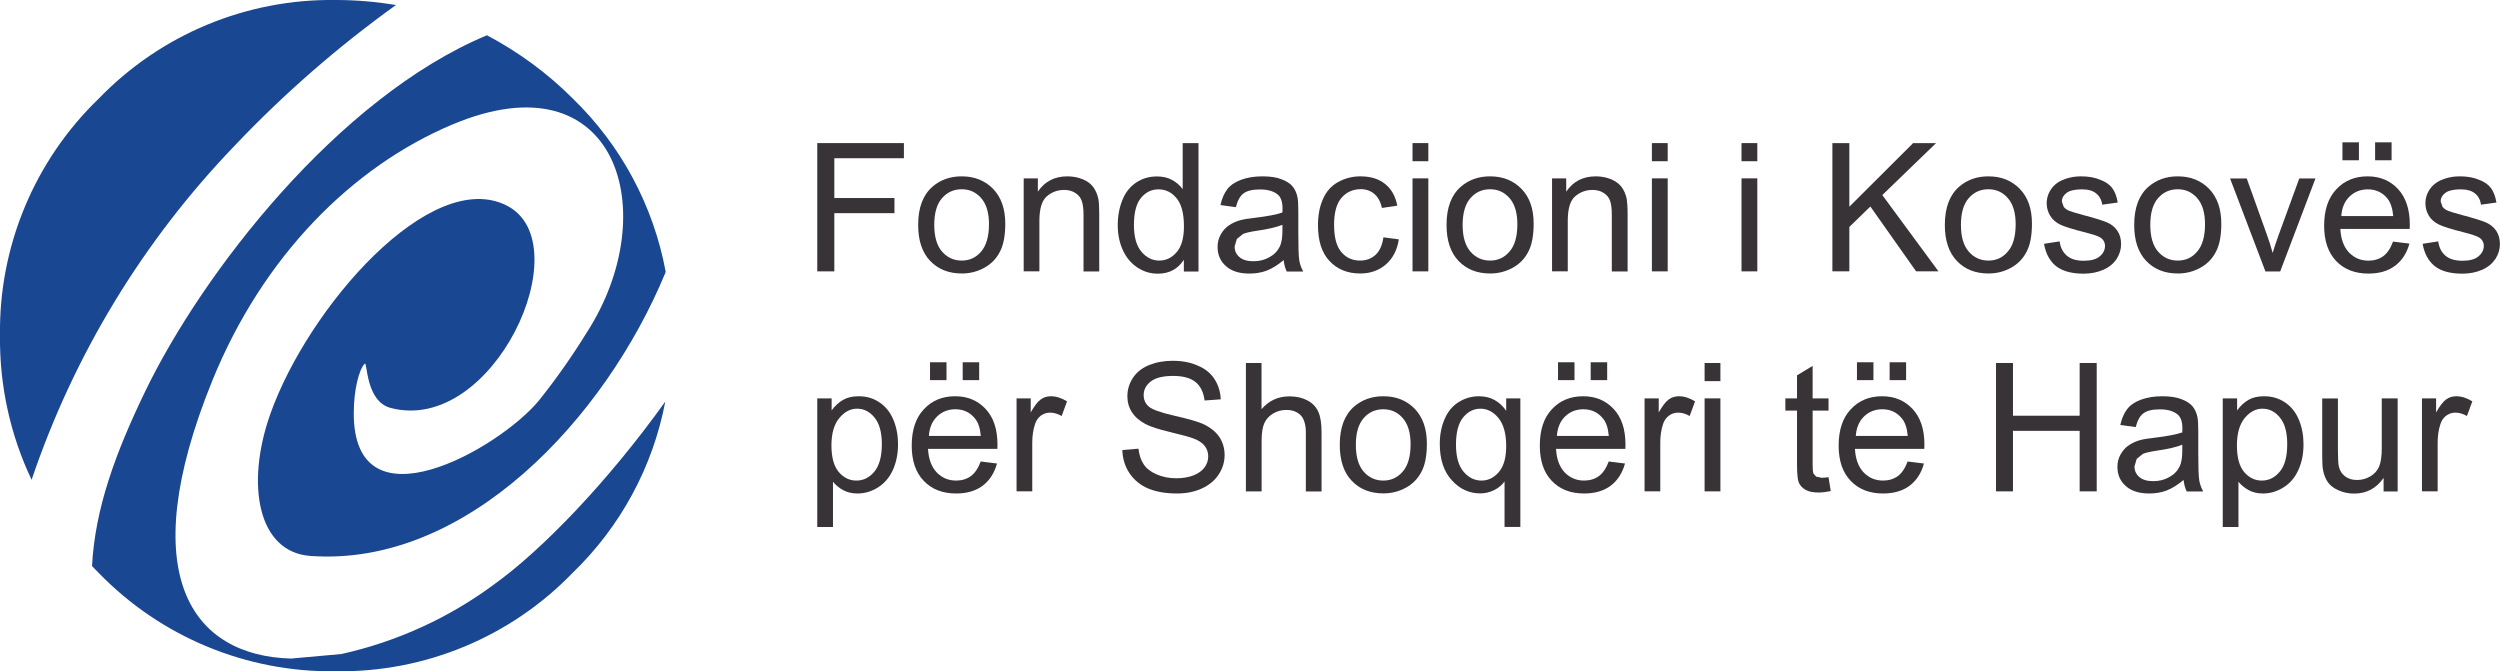 <?xml version="1.0" encoding="utf-8"?>
<!-- Generator: Adobe Illustrator 24.0.1, SVG Export Plug-In . SVG Version: 6.00 Build 0)  -->
<svg version="1.1" id="Layer_1" xmlns="http://www.w3.org/2000/svg" xmlns:xlink="http://www.w3.org/1999/xlink" x="0px" y="0px"
	 viewBox="0 0 259.43 69.66" style="enable-background:new 0 0 259.43 69.66;" xml:space="preserve">
<style type="text/css">
	.st0{fill:#1A4792;}
	.st1{fill:#383336;}
</style>
<g>
	<path id="Path_3_3_" class="st0" d="M34.85,0c-9.27-0.13-18.17,3.57-24.61,10.24C3.58,16.67-0.13,25.57,0,34.82
		C-0.06,40,1.06,45.12,3.28,49.79c4.38-12.95,11.56-24.78,21.04-34.64c5.12-5.4,10.73-10.29,16.77-14.63h0.01
		C39.04,0.18,36.95,0,34.85,0 M50.53,3.66L50.53,3.66c-15.48,6.47-29.54,24.67-35.48,36.99C12,46.97,9.86,52.76,9.55,58.74
		c0.23,0.24,0.45,0.47,0.69,0.71c6.45,6.65,15.35,10.34,24.61,10.21c9.25,0.13,18.14-3.56,24.57-10.21c4.97-4.79,8.33-11,9.62-17.78
		c-5.99,8.37-12.79,15.38-17.68,18.91c-4.74,3.53-10.17,6.01-15.94,7.29l-5.22,0.47c-10.21-0.28-16.42-8.54-8.16-28.86
		c5.24-12.88,14.5-22.17,24.88-26.55c17.14-7.23,22.01,9.11,13.98,21.56c-1.52,2.46-3.18,4.83-4.99,7.09
		c-4.12,4.98-19.26,13.63-19.2,1.24c0.01-2.4,0.55-4.5,1.14-5.08c0.28-0.27,0.08,3.9,2.68,4.59c10.66,2.82,19.73-17,12.11-20.97
		c-7.91-4.12-20.7,10.58-24.6,21.63c-2.58,7.34-1.26,14.3,4.15,14.7c16.25,1.19,30.63-14.32,36.85-29.37l0,0l0.01-0.03
		c0.02-0.03,0.03-0.05,0.03-0.08c-1.27-6.86-4.64-13.15-9.66-18C56.81,7.59,53.8,5.39,50.53,3.66"/>
	<g>
		<polygon class="st1" points="93.8,14.85 84.81,14.85 84.81,28.16 86.58,28.16 86.58,22.12 92.82,22.12 92.82,20.55 86.58,20.55 
			86.58,16.42 93.8,16.42 		"/>
		<g>
			<path class="st1" d="M99.8,18.3c-1.2,0-2.21,0.36-3.03,1.07c-0.99,0.86-1.49,2.18-1.49,3.97c0,1.63,0.42,2.87,1.25,3.74
				c0.84,0.87,1.93,1.3,3.28,1.3c0.84,0,1.62-0.2,2.33-0.59c0.71-0.39,1.25-0.94,1.62-1.66c0.38-0.71,0.56-1.69,0.56-2.93
				c0-1.54-0.43-2.73-1.26-3.6C102.2,18.73,101.12,18.3,99.8,18.3 M99.8,27.04c-0.82,0-1.5-0.31-2.04-0.93
				c-0.54-0.62-0.81-1.54-0.81-2.78c0-1.23,0.27-2.16,0.81-2.77c0.54-0.62,1.22-0.92,2.04-0.92c0.81,0,1.48,0.3,2.02,0.92
				c0.54,0.62,0.81,1.52,0.81,2.71c0,1.26-0.28,2.21-0.81,2.83C101.28,26.74,100.61,27.04,99.8,27.04"/>
			<path class="st1" d="M110.77,18.3c-1.34,0-2.36,0.53-3.07,1.59v-1.38h-1.47v9.65h1.63V22.9c0-1.23,0.26-2.08,0.76-2.52
				c0.51-0.44,1.11-0.67,1.81-0.67c0.44,0,0.82,0.1,1.14,0.3c0.32,0.2,0.55,0.46,0.67,0.8c0.13,0.33,0.2,0.83,0.2,1.49v5.87h1.63
				v-5.93c0-0.75-0.03-1.28-0.09-1.59c-0.1-0.47-0.27-0.87-0.51-1.21c-0.24-0.34-0.6-0.62-1.09-0.83
				C111.89,18.41,111.35,18.3,110.77,18.3"/>
			<path class="st1" d="M124.36,14.85h-1.63v4.78c-0.28-0.39-0.66-0.72-1.11-0.96c-0.45-0.25-0.97-0.36-1.55-0.36
				c-0.8,0-1.51,0.2-2.15,0.62c-0.64,0.42-1.12,1.02-1.44,1.81c-0.32,0.78-0.49,1.66-0.49,2.62c0,0.99,0.19,1.86,0.54,2.62
				c0.35,0.76,0.85,1.35,1.5,1.78c0.64,0.43,1.35,0.64,2.12,0.64c1.18,0,2.08-0.48,2.7-1.44v1.22h1.52V14.85z M120.29,27.04
				c-0.71,0-1.33-0.31-1.84-0.92c-0.52-0.61-0.78-1.53-0.78-2.77c0-1.28,0.24-2.21,0.73-2.81c0.49-0.6,1.09-0.89,1.82-0.89
				c0.75,0,1.38,0.31,1.88,0.93c0.51,0.62,0.76,1.59,0.76,2.91c0,1.2-0.25,2.09-0.75,2.67C121.61,26.75,121.01,27.04,120.29,27.04"
				/>
			<path class="st1" d="M131,18.3c-0.83,0-1.56,0.12-2.19,0.35c-0.63,0.23-1.11,0.55-1.44,0.97c-0.33,0.43-0.57,0.97-0.72,1.66
				l1.6,0.22c0.17-0.69,0.44-1.17,0.81-1.44c0.36-0.27,0.93-0.4,1.7-0.4c0.82,0,1.44,0.19,1.86,0.55c0.31,0.28,0.47,0.75,0.47,1.41
				l-0.01,0.43c-0.62,0.22-1.59,0.4-2.91,0.56c-0.65,0.07-1.13,0.15-1.46,0.24c-0.44,0.12-0.83,0.3-1.18,0.54
				c-0.35,0.23-0.63,0.55-0.85,0.94c-0.22,0.39-0.33,0.82-0.33,1.3c0,0.8,0.29,1.47,0.86,1.98c0.57,0.52,1.39,0.78,2.44,0.78
				c0.65,0,1.25-0.1,1.81-0.31c0.56-0.22,1.14-0.58,1.75-1.09c0.05,0.46,0.15,0.85,0.32,1.19h1.71c-0.2-0.37-0.34-0.75-0.41-1.16
				c-0.07-0.4-0.1-1.36-0.1-2.88v-2.18c0-0.72-0.03-1.23-0.09-1.51c-0.09-0.44-0.27-0.82-0.51-1.11c-0.24-0.29-0.62-0.54-1.13-0.73
				C132.5,18.4,131.82,18.3,131,18.3 M130.06,27.11c-0.64,0-1.12-0.15-1.45-0.44c-0.33-0.29-0.49-0.65-0.49-1.09l0.23-0.78
				l0.64-0.52c0.28-0.12,0.75-0.23,1.42-0.33c1.19-0.17,2.08-0.38,2.67-0.62v0.6c0,0.72-0.09,1.26-0.26,1.63
				c-0.23,0.48-0.59,0.86-1.09,1.13C131.25,26.97,130.69,27.11,130.06,27.11"/>
			<path class="st1" d="M141.17,18.3c-0.83,0-1.6,0.2-2.31,0.59c-0.7,0.39-1.23,0.97-1.57,1.76c-0.35,0.78-0.52,1.69-0.52,2.73
				c0,1.61,0.39,2.85,1.2,3.71c0.8,0.86,1.86,1.29,3.18,1.29c1.05,0,1.94-0.31,2.67-0.94c0.72-0.63,1.17-1.5,1.34-2.6l-1.6-0.21
				c-0.12,0.82-0.39,1.42-0.82,1.82c-0.43,0.39-0.96,0.59-1.61,0.59c-0.8,0-1.45-0.3-1.94-0.89c-0.5-0.59-0.75-1.52-0.75-2.83
				c0-1.27,0.26-2.21,0.78-2.8c0.51-0.59,1.18-0.89,2-0.89c0.54,0,1.01,0.17,1.39,0.49c0.39,0.33,0.65,0.81,0.8,1.46l1.59-0.24
				c-0.19-0.98-0.61-1.73-1.28-2.26C143.08,18.56,142.22,18.3,141.17,18.3"/>
		</g>
		<path class="st1" d="M146.58,28.16h1.64v-9.65h-1.64V28.16z M146.58,16.73h1.64v-1.88h-1.64V16.73z"/>
		<g>
			<path class="st1" d="M154.63,18.3c-1.2,0-2.2,0.36-3.03,1.07c-0.99,0.86-1.49,2.18-1.49,3.97c0,1.63,0.42,2.87,1.25,3.74
				c0.83,0.87,1.92,1.3,3.28,1.3c0.84,0,1.62-0.2,2.33-0.59c0.71-0.39,1.25-0.94,1.62-1.66c0.38-0.71,0.56-1.69,0.56-2.93
				c0-1.54-0.42-2.73-1.26-3.6C157.04,18.73,155.95,18.3,154.63,18.3 M154.63,27.04c-0.82,0-1.5-0.31-2.04-0.93
				c-0.54-0.62-0.81-1.54-0.81-2.78c0-1.23,0.28-2.16,0.81-2.77c0.54-0.62,1.22-0.92,2.04-0.92c0.81,0,1.48,0.3,2.02,0.92
				c0.54,0.62,0.81,1.52,0.81,2.71c0,1.26-0.27,2.21-0.81,2.83C156.11,26.74,155.43,27.04,154.63,27.04"/>
			<path class="st1" d="M165.6,18.3c-1.34,0-2.36,0.53-3.07,1.59v-1.38h-1.47v9.65h1.63V22.9c0-1.23,0.25-2.08,0.76-2.52
				c0.51-0.44,1.11-0.67,1.81-0.67c0.44,0,0.82,0.1,1.14,0.3c0.32,0.2,0.55,0.46,0.67,0.8c0.13,0.33,0.19,0.83,0.19,1.49v5.87h1.64
				v-5.93c0-0.75-0.04-1.28-0.09-1.59c-0.1-0.47-0.27-0.87-0.51-1.21c-0.24-0.34-0.61-0.62-1.09-0.83
				C166.72,18.41,166.18,18.3,165.6,18.3"/>
		</g>
		<path class="st1" d="M171.42,28.16h1.64v-9.65h-1.64V28.16z M171.42,16.73h1.64v-1.88h-1.64V16.73z"/>
		<path class="st1" d="M180.72,28.16h1.64v-9.65h-1.64V28.16z M180.72,16.73h1.64v-1.88h-1.64V16.73z"/>
		<polygon class="st1" points="200.91,14.85 198.53,14.85 191.91,21.45 191.91,14.85 190.15,14.85 190.15,28.16 191.91,28.16 
			191.91,23.55 194.09,21.43 198.84,28.16 201.16,28.16 195.33,20.24 		"/>
		<g>
			<path class="st1" d="M206.34,18.3c-1.2,0-2.2,0.36-3.03,1.07c-0.99,0.86-1.49,2.18-1.49,3.97c0,1.63,0.42,2.87,1.25,3.74
				c0.83,0.87,1.92,1.3,3.28,1.3c0.84,0,1.62-0.2,2.33-0.59c0.71-0.39,1.25-0.94,1.62-1.66c0.38-0.71,0.56-1.69,0.56-2.93
				c0-1.54-0.42-2.73-1.26-3.6C208.75,18.73,207.67,18.3,206.34,18.3 M206.34,27.04c-0.82,0-1.5-0.31-2.04-0.93
				c-0.54-0.62-0.81-1.54-0.81-2.78c0-1.23,0.27-2.16,0.81-2.77c0.54-0.62,1.22-0.92,2.04-0.92c0.81,0,1.48,0.3,2.02,0.92
				c0.54,0.62,0.81,1.52,0.81,2.71c0,1.26-0.27,2.21-0.81,2.83C207.83,26.74,207.15,27.04,206.34,27.04"/>
			<path class="st1" d="M215.95,18.3c-0.51,0-0.97,0.07-1.42,0.2c-0.43,0.14-0.78,0.29-1.04,0.48c-0.34,0.24-0.6,0.54-0.8,0.91
				c-0.2,0.37-0.3,0.77-0.3,1.2c0,0.47,0.12,0.9,0.36,1.3c0.24,0.39,0.59,0.7,1.05,0.92c0.46,0.22,1.3,0.48,2.49,0.78
				c0.89,0.23,1.45,0.41,1.67,0.56c0.32,0.21,0.48,0.51,0.48,0.87c0,0.41-0.18,0.78-0.54,1.08c-0.36,0.31-0.92,0.46-1.67,0.46
				c-0.75,0-1.33-0.17-1.74-0.52c-0.42-0.35-0.67-0.84-0.76-1.49l-1.62,0.25c0.18,1.02,0.6,1.79,1.25,2.32
				c0.67,0.52,1.62,0.78,2.87,0.78c0.75,0,1.43-0.14,2.03-0.4c0.6-0.26,1.06-0.64,1.38-1.12c0.31-0.48,0.47-0.99,0.47-1.54
				c0-0.56-0.13-1.02-0.39-1.4c-0.26-0.38-0.62-0.67-1.07-0.86c-0.46-0.19-1.26-0.45-2.42-0.75c-0.8-0.22-1.28-0.36-1.45-0.43
				c-0.28-0.11-0.49-0.26-0.62-0.43l-0.2-0.57c0-0.33,0.16-0.62,0.48-0.87c0.32-0.25,0.86-0.38,1.61-0.38
				c0.64,0,1.13,0.14,1.47,0.42c0.35,0.28,0.56,0.67,0.64,1.17l1.6-0.22c-0.1-0.62-0.29-1.12-0.56-1.49
				c-0.27-0.37-0.7-0.67-1.27-0.88C217.36,18.41,216.7,18.3,215.95,18.3"/>
			<path class="st1" d="M225.99,18.3c-1.2,0-2.2,0.36-3.03,1.07c-0.99,0.86-1.49,2.18-1.49,3.97c0,1.63,0.42,2.87,1.25,3.74
				c0.83,0.87,1.92,1.3,3.28,1.3c0.84,0,1.62-0.2,2.33-0.59c0.71-0.39,1.25-0.94,1.62-1.66c0.38-0.71,0.56-1.69,0.56-2.93
				c0-1.54-0.43-2.73-1.26-3.6C228.4,18.73,227.32,18.3,225.99,18.3 M225.99,27.04c-0.82,0-1.5-0.31-2.04-0.93
				c-0.54-0.62-0.81-1.54-0.81-2.78c0-1.23,0.27-2.16,0.81-2.77c0.54-0.62,1.22-0.92,2.04-0.92c0.81,0,1.48,0.3,2.02,0.92
				c0.54,0.62,0.81,1.52,0.81,2.71c0,1.26-0.27,2.21-0.81,2.83C227.48,26.74,226.81,27.04,225.99,27.04"/>
			<path class="st1" d="M240.28,18.52h-1.68l-2.15,5.89c-0.26,0.72-0.46,1.33-0.61,1.84c-0.19-0.68-0.39-1.33-0.62-1.95l-2.07-5.78
				h-1.73l3.67,9.65h1.53L240.28,18.52z"/>
			<path class="st1" d="M248.18,14.77h-1.71v1.86h1.71V14.77z M244.79,14.77h-1.71v1.86h1.71V14.77z M245.69,18.3
				c-1.33,0-2.42,0.45-3.25,1.35c-0.84,0.89-1.26,2.15-1.26,3.77c0,1.57,0.42,2.79,1.24,3.66c0.83,0.87,1.95,1.31,3.36,1.31
				c1.12,0,2.04-0.27,2.76-0.81c0.73-0.55,1.22-1.32,1.49-2.3l-1.7-0.21c-0.25,0.68-0.58,1.19-1.01,1.51
				c-0.43,0.31-0.94,0.47-1.54,0.47c-0.8,0-1.47-0.28-2.02-0.85c-0.54-0.57-0.84-1.38-0.9-2.44h7.2l0.01-0.44
				c0-1.59-0.41-2.83-1.22-3.7C248.03,18.74,246.98,18.3,245.69,18.3 M242.96,22.42c0.06-0.85,0.34-1.52,0.85-2.02
				c0.52-0.5,1.15-0.75,1.9-0.75c0.83,0,1.51,0.31,2.03,0.94c0.33,0.41,0.54,1.02,0.61,1.83H242.96z"/>
			<path class="st1" d="M255.25,18.3c-0.51,0-0.97,0.07-1.41,0.2c-0.44,0.14-0.79,0.29-1.04,0.48c-0.35,0.24-0.61,0.54-0.81,0.91
				c-0.2,0.37-0.3,0.77-0.3,1.2c0,0.47,0.12,0.9,0.36,1.3c0.24,0.39,0.59,0.7,1.06,0.92c0.46,0.22,1.29,0.48,2.49,0.78
				c0.89,0.23,1.44,0.41,1.67,0.56c0.32,0.21,0.48,0.51,0.48,0.87c0,0.41-0.19,0.78-0.55,1.08c-0.36,0.31-0.92,0.46-1.67,0.46
				c-0.75,0-1.33-0.17-1.75-0.52c-0.42-0.35-0.67-0.84-0.76-1.49l-1.62,0.25c0.18,1.02,0.6,1.79,1.26,2.32
				c0.66,0.52,1.62,0.78,2.87,0.78c0.75,0,1.44-0.14,2.04-0.4c0.6-0.26,1.05-0.64,1.38-1.12c0.31-0.48,0.47-0.99,0.47-1.54
				c0-0.56-0.13-1.02-0.39-1.4c-0.27-0.38-0.62-0.67-1.07-0.86c-0.46-0.19-1.27-0.45-2.42-0.75c-0.8-0.22-1.28-0.36-1.44-0.43
				c-0.29-0.11-0.5-0.26-0.63-0.43l-0.2-0.57c0-0.33,0.15-0.62,0.47-0.87c0.32-0.25,0.86-0.38,1.61-0.38c0.64,0,1.13,0.14,1.48,0.42
				c0.35,0.28,0.56,0.67,0.63,1.17l1.6-0.22c-0.1-0.62-0.29-1.12-0.56-1.49c-0.27-0.37-0.69-0.67-1.26-0.88
				C256.67,18.41,256.01,18.3,255.25,18.3"/>
		</g>
	</g>
	<g>
		<path class="st1" d="M89.1,41.12c-0.63,0-1.17,0.12-1.6,0.37c-0.44,0.25-0.85,0.61-1.2,1.1v-1.25h-1.49v13.35h1.63v-4.7
			c0.28,0.35,0.63,0.64,1.07,0.88c0.43,0.23,0.92,0.34,1.47,0.34c0.75,0,1.46-0.21,2.13-0.63c0.67-0.42,1.19-1.03,1.55-1.82
			c0.35-0.78,0.53-1.68,0.53-2.66c0-0.92-0.16-1.77-0.48-2.54c-0.32-0.77-0.8-1.37-1.43-1.79C90.65,41.33,89.93,41.12,89.1,41.12
			 M88.87,49.87c-0.72,0-1.33-0.3-1.83-0.89c-0.5-0.59-0.76-1.51-0.76-2.75c0-1.24,0.27-2.19,0.81-2.84
			c0.54-0.65,1.15-0.98,1.85-0.98c0.7,0,1.31,0.3,1.81,0.92c0.51,0.61,0.76,1.54,0.76,2.76c0,1.3-0.27,2.25-0.78,2.86
			C90.22,49.56,89.6,49.87,88.87,49.87"/>
		<path class="st1" d="M101.61,37.59H99.9v1.86h1.71V37.59z M98.22,37.59h-1.71v1.86h1.71V37.59z M99.12,41.12
			c-1.34,0-2.42,0.45-3.25,1.35c-0.84,0.89-1.26,2.15-1.26,3.77c0,1.57,0.41,2.79,1.25,3.66c0.83,0.87,1.94,1.31,3.36,1.31
			c1.12,0,2.04-0.27,2.76-0.81c0.72-0.55,1.21-1.32,1.48-2.3l-1.69-0.21c-0.25,0.68-0.59,1.19-1.01,1.51
			c-0.43,0.31-0.94,0.47-1.54,0.47c-0.8,0-1.47-0.28-2.02-0.85c-0.54-0.57-0.84-1.38-0.9-2.44h7.2l0.01-0.44
			c0-1.59-0.41-2.83-1.23-3.7C101.46,41.56,100.41,41.12,99.12,41.12 M96.39,45.24c0.06-0.85,0.34-1.52,0.85-2.02
			c0.52-0.5,1.15-0.75,1.9-0.75c0.83,0,1.51,0.31,2.02,0.94c0.35,0.41,0.55,1.02,0.62,1.83H96.39z"/>
		<path class="st1" d="M109.05,41.12c-0.38,0-0.73,0.1-1.05,0.33c-0.31,0.22-0.66,0.67-1.04,1.35v-1.46h-1.47v9.65h1.63v-5.05
			c0-0.68,0.09-1.33,0.28-1.91c0.12-0.38,0.32-0.68,0.6-0.89c0.29-0.21,0.61-0.32,0.97-0.32c0.4,0,0.8,0.12,1.2,0.35l0.56-1.52
			C110.16,41.3,109.6,41.12,109.05,41.12"/>
		<path class="st1" d="M121.68,37.44c-0.9,0-1.71,0.15-2.45,0.45c-0.73,0.3-1.29,0.75-1.67,1.33c-0.38,0.59-0.57,1.22-0.57,1.89
			c0,0.61,0.15,1.17,0.47,1.66c0.31,0.49,0.78,0.9,1.42,1.24c0.49,0.26,1.34,0.54,2.57,0.83c1.22,0.3,2.02,0.51,2.37,0.65
			c0.56,0.21,0.96,0.47,1.2,0.79c0.24,0.31,0.36,0.67,0.36,1.09c0,0.41-0.13,0.79-0.38,1.13c-0.25,0.35-0.64,0.63-1.15,0.83
			c-0.51,0.2-1.11,0.3-1.78,0.3c-0.75,0-1.44-0.14-2.04-0.4c-0.6-0.26-1.05-0.6-1.34-1.04c-0.29-0.42-0.47-0.97-0.55-1.63
			l-1.67,0.14c0.02,0.89,0.27,1.69,0.73,2.39c0.47,0.7,1.11,1.24,1.92,1.59c0.82,0.35,1.83,0.53,3.03,0.53
			c0.95,0,1.8-0.17,2.57-0.52c0.76-0.35,1.34-0.83,1.75-1.46c0.41-0.62,0.61-1.3,0.61-2c0-0.72-0.19-1.34-0.55-1.89
			c-0.38-0.55-0.94-1-1.72-1.36c-0.53-0.23-1.52-0.52-2.95-0.84c-1.43-0.33-2.32-0.65-2.66-0.96c-0.35-0.31-0.52-0.7-0.52-1.18
			c0-0.55,0.24-1.02,0.73-1.41c0.49-0.38,1.26-0.58,2.33-0.58c1.02,0,1.8,0.21,2.33,0.64c0.52,0.43,0.83,1.07,0.93,1.91l1.68-0.12
			c-0.03-0.78-0.25-1.48-0.65-2.1c-0.4-0.62-0.98-1.09-1.74-1.4C123.54,37.6,122.67,37.44,121.68,37.44"/>
		<path class="st1" d="M130.92,37.67h-1.63v13.32h1.63v-5.27c0-0.76,0.09-1.35,0.27-1.78c0.19-0.43,0.49-0.77,0.91-1.02
			c0.43-0.26,0.89-0.38,1.37-0.38c0.65,0,1.15,0.19,1.51,0.56c0.35,0.37,0.53,0.97,0.53,1.79v6.11h1.63v-6.11
			c0-0.95-0.11-1.67-0.34-2.17c-0.23-0.5-0.6-0.89-1.13-1.17c-0.53-0.28-1.15-0.42-1.87-0.42c-1.16,0-2.12,0.44-2.89,1.33V37.67z"/>
		<path class="st1" d="M143.55,41.12c-1.2,0-2.2,0.36-3.03,1.07c-0.99,0.86-1.49,2.18-1.49,3.97c0,1.63,0.42,2.87,1.25,3.74
			c0.83,0.87,1.92,1.3,3.28,1.3c0.84,0,1.62-0.2,2.33-0.59c0.71-0.39,1.25-0.94,1.62-1.66c0.38-0.71,0.56-1.69,0.56-2.93
			c0-1.54-0.43-2.73-1.26-3.6C145.96,41.55,144.88,41.12,143.55,41.12 M143.55,49.87c-0.82,0-1.5-0.31-2.04-0.93
			c-0.54-0.62-0.81-1.54-0.81-2.78c0-1.23,0.27-2.16,0.81-2.77c0.54-0.62,1.22-0.92,2.04-0.92c0.81,0,1.48,0.3,2.02,0.92
			c0.54,0.62,0.81,1.52,0.81,2.71c0,1.26-0.27,2.21-0.81,2.83C145.04,49.56,144.36,49.87,143.55,49.87"/>
		<path class="st1" d="M153.48,41.12c-0.76,0-1.46,0.2-2.1,0.6c-0.64,0.39-1.13,0.98-1.46,1.75c-0.34,0.76-0.51,1.63-0.51,2.6
			c0,1.59,0.41,2.85,1.24,3.76c0.83,0.92,1.81,1.37,2.96,1.37c0.51,0,1-0.12,1.46-0.35c0.45-0.23,0.81-0.53,1.06-0.89v4.72h1.64
			V41.34h-1.47v1.29C155.61,41.63,154.67,41.12,153.48,41.12 M153.74,49.87c-0.73,0-1.35-0.31-1.87-0.93
			c-0.52-0.62-0.78-1.55-0.78-2.8c0-1.28,0.25-2.21,0.74-2.82c0.49-0.6,1.09-0.91,1.8-0.91c0.72,0,1.34,0.33,1.87,0.97
			c0.53,0.65,0.8,1.62,0.8,2.9c0,1.21-0.25,2.1-0.75,2.69C155.04,49.57,154.44,49.87,153.74,49.87"/>
		<path class="st1" d="M166.78,37.59h-1.71v1.86h1.71V37.59z M163.39,37.59h-1.71v1.86h1.71V37.59z M164.29,41.12
			c-1.33,0-2.42,0.45-3.25,1.35c-0.84,0.89-1.25,2.15-1.25,3.77c0,1.57,0.41,2.79,1.24,3.66c0.83,0.87,1.94,1.31,3.36,1.31
			c1.12,0,2.04-0.27,2.76-0.81c0.72-0.55,1.21-1.32,1.48-2.3l-1.69-0.21c-0.25,0.68-0.59,1.19-1.01,1.51
			c-0.43,0.31-0.94,0.47-1.54,0.47c-0.8,0-1.47-0.28-2.02-0.85c-0.54-0.57-0.84-1.38-0.9-2.44h7.2l0.01-0.44
			c0-1.59-0.41-2.83-1.23-3.7C166.63,41.56,165.58,41.12,164.29,41.12 M161.56,45.24c0.06-0.85,0.34-1.52,0.85-2.02
			c0.52-0.5,1.15-0.75,1.9-0.75c0.83,0,1.5,0.31,2.02,0.94c0.35,0.41,0.55,1.02,0.62,1.83H161.56z"/>
		<path class="st1" d="M174.22,41.12c-0.38,0-0.73,0.1-1.05,0.33c-0.31,0.22-0.66,0.67-1.04,1.35v-1.46h-1.47v9.65h1.63v-5.05
			c0-0.68,0.09-1.33,0.28-1.91c0.12-0.38,0.33-0.68,0.61-0.89c0.28-0.21,0.6-0.32,0.96-0.32c0.4,0,0.8,0.12,1.2,0.35l0.56-1.52
			C175.33,41.3,174.78,41.12,174.22,41.12"/>
		<path class="st1" d="M176.89,50.99h1.64v-9.65h-1.64V50.99z M176.89,39.55h1.64v-1.88h-1.64V39.55z"/>
		<g>
			<path class="st1" d="M188.1,37.97l-1.62,0.98v2.39h-1.21v1.27h1.21v5.55c0,0.98,0.06,1.62,0.19,1.93c0.14,0.3,0.36,0.55,0.7,0.74
				c0.32,0.19,0.78,0.28,1.38,0.28c0.36,0,0.77-0.06,1.23-0.15l-0.23-1.44c-0.3,0.04-0.54,0.06-0.72,0.06l-0.56-0.12l-0.28-0.31
				c-0.06-0.14-0.09-0.44-0.09-0.9v-5.64h1.65v-1.27h-1.65V37.97z"/>
			<path class="st1" d="M197.8,37.59h-1.71v1.86h1.71V37.59z M194.41,37.59h-1.71v1.86h1.71V37.59z M195.31,41.12
				c-1.33,0-2.42,0.45-3.25,1.35c-0.84,0.89-1.26,2.15-1.26,3.77c0,1.57,0.41,2.79,1.25,3.66c0.83,0.87,1.94,1.31,3.36,1.31
				c1.12,0,2.04-0.27,2.76-0.81c0.72-0.55,1.22-1.32,1.48-2.3l-1.69-0.21c-0.25,0.68-0.59,1.19-1.01,1.51
				c-0.43,0.31-0.94,0.47-1.54,0.47c-0.8,0-1.47-0.28-2.02-0.85c-0.54-0.57-0.84-1.38-0.9-2.44h7.2l0.01-0.44
				c0-1.59-0.41-2.83-1.23-3.7C197.65,41.56,196.6,41.12,195.31,41.12 M192.58,45.24c0.06-0.85,0.34-1.52,0.85-2.02
				c0.52-0.5,1.15-0.75,1.9-0.75c0.83,0,1.51,0.31,2.02,0.94c0.35,0.41,0.55,1.02,0.62,1.83H192.58z"/>
		</g>
		<polygon class="st1" points="217.58,37.67 215.81,37.67 215.81,43.14 208.89,43.14 208.89,37.67 207.13,37.67 207.13,50.99 
			208.89,50.99 208.89,44.71 215.81,44.71 215.81,50.99 217.58,50.99 		"/>
		<g>
			<path class="st1" d="M224.38,41.12c-0.83,0-1.56,0.12-2.19,0.35c-0.63,0.23-1.11,0.55-1.44,0.97c-0.33,0.43-0.57,0.97-0.72,1.66
				l1.6,0.22c0.17-0.69,0.44-1.17,0.81-1.44c0.36-0.27,0.93-0.4,1.7-0.4c0.82,0,1.44,0.19,1.86,0.55c0.31,0.28,0.47,0.75,0.47,1.41
				l-0.01,0.43c-0.62,0.22-1.6,0.4-2.91,0.56c-0.65,0.07-1.13,0.15-1.46,0.24c-0.44,0.12-0.83,0.3-1.18,0.54
				c-0.35,0.23-0.63,0.55-0.85,0.94c-0.22,0.39-0.33,0.82-0.33,1.3c0,0.8,0.28,1.47,0.86,1.98c0.57,0.52,1.39,0.78,2.44,0.78
				c0.65,0,1.25-0.1,1.81-0.31c0.56-0.22,1.14-0.58,1.75-1.09c0.06,0.46,0.16,0.85,0.33,1.19h1.71c-0.2-0.37-0.34-0.75-0.41-1.16
				c-0.07-0.4-0.1-1.36-0.1-2.88v-2.18c0-0.72-0.03-1.23-0.09-1.51c-0.09-0.44-0.27-0.82-0.51-1.11c-0.25-0.29-0.62-0.54-1.13-0.73
				C225.88,41.22,225.2,41.12,224.38,41.12 M223.44,49.93c-0.64,0-1.12-0.15-1.45-0.44c-0.33-0.29-0.49-0.65-0.49-1.09l0.23-0.78
				l0.64-0.52c0.28-0.12,0.76-0.23,1.42-0.33c1.19-0.17,2.08-0.38,2.67-0.62v0.6c0,0.72-0.09,1.26-0.26,1.63
				c-0.23,0.48-0.59,0.86-1.09,1.13C224.63,49.79,224.07,49.93,223.44,49.93"/>
			<path class="st1" d="M234.94,41.12c-0.63,0-1.17,0.12-1.6,0.37c-0.44,0.25-0.84,0.61-1.19,1.1v-1.25h-1.49v13.35h1.63v-4.7
				c0.28,0.35,0.64,0.64,1.07,0.88c0.43,0.23,0.93,0.34,1.47,0.34c0.75,0,1.46-0.21,2.13-0.63c0.68-0.42,1.2-1.03,1.55-1.82
				c0.36-0.78,0.53-1.68,0.53-2.66c0-0.92-0.16-1.77-0.48-2.54c-0.32-0.77-0.8-1.37-1.42-1.79
				C236.49,41.33,235.77,41.12,234.94,41.12 M234.71,49.87c-0.72,0-1.33-0.3-1.83-0.89c-0.5-0.59-0.75-1.51-0.75-2.75
				c0-1.24,0.27-2.19,0.8-2.84c0.54-0.65,1.15-0.98,1.85-0.98c0.7,0,1.31,0.3,1.81,0.92c0.51,0.61,0.76,1.54,0.76,2.76
				c0,1.3-0.26,2.25-0.78,2.86C236.06,49.56,235.45,49.87,234.71,49.87"/>
			<path class="st1" d="M248.79,41.34h-1.63v5.17c0,0.83-0.09,1.46-0.27,1.89c-0.18,0.44-0.49,0.78-0.91,1.03
				c-0.43,0.25-0.89,0.38-1.38,0.38c-0.49,0-0.91-0.12-1.24-0.37c-0.33-0.25-0.55-0.59-0.65-1.02c-0.07-0.3-0.1-0.87-0.1-1.72v-5.35
				h-1.63v5.98c0,0.7,0.03,1.2,0.1,1.52c0.1,0.48,0.27,0.88,0.51,1.22c0.24,0.33,0.6,0.6,1.1,0.82s1.03,0.33,1.6,0.33
				c1.29,0,2.31-0.54,3.06-1.63v1.41h1.46V41.34z"/>
			<path class="st1" d="M254.89,41.12c-0.38,0-0.73,0.1-1.05,0.33c-0.31,0.22-0.66,0.67-1.04,1.35v-1.46h-1.47v9.65h1.63v-5.05
				c0-0.68,0.09-1.33,0.28-1.91c0.12-0.38,0.32-0.68,0.6-0.89c0.29-0.21,0.61-0.32,0.96-0.32c0.4,0,0.8,0.12,1.2,0.35l0.56-1.52
				C256,41.3,255.44,41.12,254.89,41.12"/>
		</g>
	</g>
</g>
</svg>
